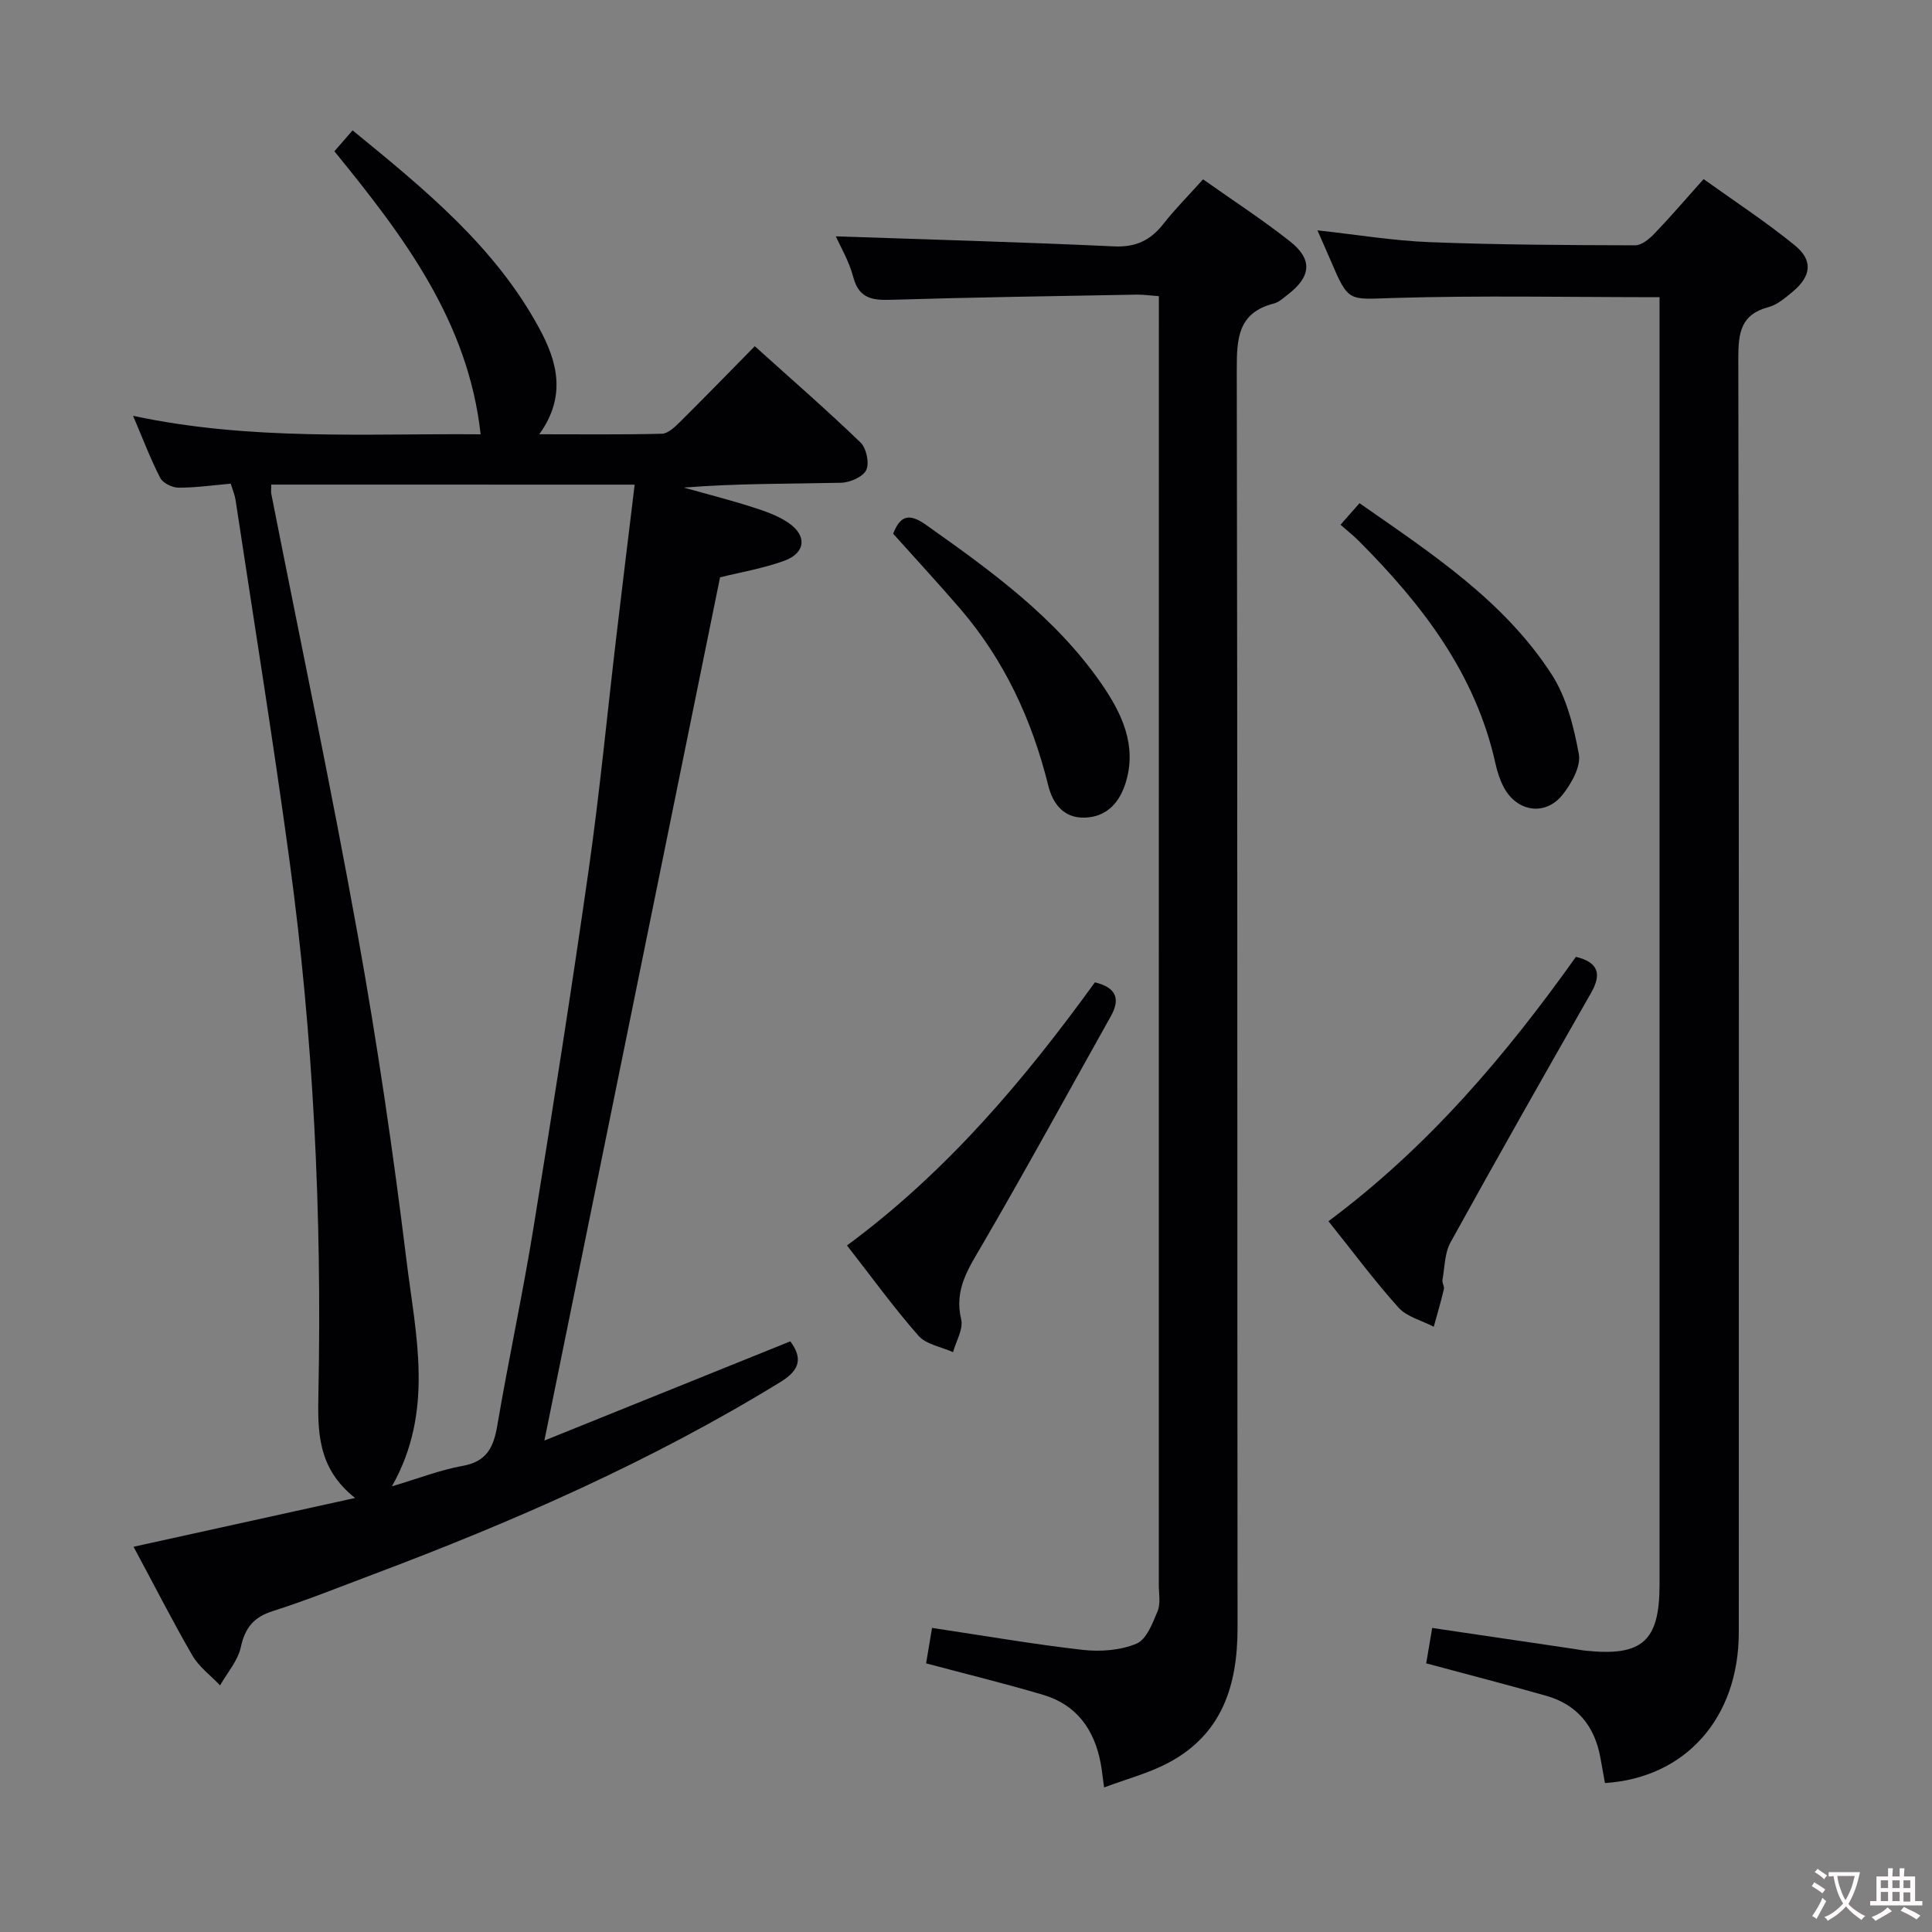 <svg enable-background="new 0 0 400 400" viewBox="0 0 400 400" xmlns="http://www.w3.org/2000/svg"><rect x="0" y="0" width="400" height="400" fill="#808080" stroke="none"/><g fill="#010103"><path d="m27.65 320.24c15.29-3.37 29.98-6.6 45.87-10.1-7.91-6.22-7.75-13.99-7.59-21.88.73-36.81-1.02-73.51-5.98-110-3.39-24.98-7.42-49.88-11.19-74.81-.15-.97-.56-1.9-.98-3.31-3.59.31-7.18.83-10.78.83-1.31 0-3.25-.93-3.81-2-2.04-3.94-3.61-8.12-5.64-12.88 24.38 5.22 48.43 3.62 71.96 3.83-2.58-23.39-15.92-40.99-30.28-58.6 1.2-1.38 2.33-2.67 3.77-4.33 14.9 12.18 29.49 24.06 38.65 40.99 3.64 6.71 5.76 13.95 0 21.93 9 0 17.2.1 25.39-.11 1.23-.03 2.59-1.31 3.6-2.3 5.08-5.03 10.06-10.16 15.63-15.82 7.53 6.78 14.87 13.17 21.88 19.92 1.22 1.18 1.89 4.27 1.2 5.71-.68 1.43-3.38 2.6-5.23 2.64-10.78.24-21.57.12-32.55 1 4.7 1.32 9.43 2.52 14.07 4 2.66.85 5.43 1.78 7.68 3.35 3.83 2.66 3.44 6.21-.94 7.8-4.33 1.58-8.96 2.35-13.3 3.43-12.07 59.34-24.15 118.7-36.37 178.72 16.88-6.81 33.76-13.62 50.92-20.54 2.42 3.3 2.2 5.8-1.97 8.37-26.74 16.44-55.32 28.95-84.61 39.96-6.84 2.57-13.62 5.31-20.58 7.52-3.96 1.26-5.74 3.46-6.62 7.49-.61 2.81-2.8 5.27-4.29 7.89-1.95-2.06-4.37-3.84-5.75-6.22-4.14-7.17-7.91-14.58-12.16-22.48zm28.51-219.91c0 .93-.08 1.44.01 1.92 6 30.44 12.4 60.8 17.9 91.33 4.03 22.37 7.33 44.9 10.1 67.46 1.88 15.35 5.81 31.08-3.03 46.69 5.47-1.62 9.99-3.4 14.67-4.24 5.04-.9 6.4-3.94 7.16-8.41 2.31-13.57 5.23-27.04 7.44-40.63 4.03-24.73 7.92-49.49 11.46-74.3 2.3-16.11 3.84-32.32 5.75-48.48 1.22-10.34 2.49-20.67 3.78-31.33-25.32-.01-50.09-.01-75.24-.01z"/><path d="m332.29 369.16c-.32-1.76-.64-3.54-.96-5.32-1.19-6.48-4.8-10.92-11.19-12.74-8.11-2.31-16.29-4.41-24.86-6.72.36-2.16.78-4.64 1.24-7.33 10.07 1.49 19.71 2.91 29.36 4.34.82.12 1.64.29 2.47.37 11.67 1.21 15.24-1.98 15.24-13.65 0-86.97 0-173.94 0-260.91 0-1.95 0-3.9 0-5.67-18.78 0-36.92-.38-55.04.16-9.34.28-9.31 1.02-12.99-7.61-.84-1.97-1.72-3.92-2.8-6.39 8.09.88 15.71 2.16 23.36 2.45 14.13.55 28.29.61 42.43.65 1.34 0 2.92-1.32 3.98-2.42 3.34-3.48 6.47-7.14 10.18-11.29 6.37 4.57 12.88 8.82 18.87 13.7 3.86 3.14 3.42 6.42-.44 9.63-1.52 1.26-3.18 2.7-5.01 3.18-5.7 1.5-6.23 5.3-6.23 10.46.15 87.97.12 175.94.1 263.91-.01 17.73-11.03 30.13-27.71 31.2z"/><path d="m192.97 337.04c10.86 1.63 21.01 3.39 31.22 4.55 3.66.41 7.79.1 11.11-1.29 2.06-.86 3.34-4.23 4.37-6.73.65-1.58.25-3.62.25-5.45.01-87.16.01-174.31.01-261.47 0-1.64 0-3.29 0-5.33-1.7-.12-3.14-.34-4.57-.32-16.98.31-33.96.55-50.93 1.07-3.94.12-6.62-.32-7.78-4.74-.86-3.27-2.67-6.3-3.6-8.4 19.16.66 38.39 1.19 57.6 2.08 4.47.21 7.52-1.23 10.18-4.61 2.44-3.11 5.25-5.93 8.25-9.27 6.2 4.39 12.33 8.36 18.03 12.87 4.7 3.72 4.34 7.28-.45 10.96-.92.71-1.86 1.61-2.93 1.88-7.43 1.9-7.68 7.25-7.67 13.69.17 86.82.08 173.65.16 260.47.01 11.99-3.2 22.13-14.45 28.04-3.98 2.09-8.45 3.26-13.18 5.03-.34-2.46-.47-3.75-.71-5.03-1.31-6.91-4.93-12.05-11.84-14.12-7.78-2.32-15.68-4.24-24.3-6.54.38-2.22.81-4.81 1.23-7.34z"/><path d="m175.36 257.86c20.82-15.38 36.78-34.4 51.33-54.48 4.55 1.12 5.26 3.52 3.29 7.03-8.83 15.76-17.49 31.63-26.58 47.24-2.87 4.93-5.89 9.3-4.4 15.51.48 2.01-1.06 4.51-1.68 6.79-2.43-1.1-5.56-1.59-7.17-3.41-5.13-5.84-9.7-12.16-14.79-18.68z"/><path d="m275.04 252.84c20.64-15.37 36.71-34.32 51.24-54.74 4.68 1.16 5.38 3.54 3.1 7.53-9.79 17.14-19.52 34.3-29.06 51.58-1.23 2.23-1.21 5.16-1.67 7.78-.11.61.44 1.35.29 1.94-.62 2.6-1.38 5.17-2.09 7.76-2.47-1.29-5.55-2.03-7.3-3.96-4.99-5.55-9.44-11.57-14.51-17.89z"/><path d="m184.92 110.5c1.49-3.84 3.36-4.26 6.76-1.86 13.46 9.52 26.83 19.14 36.36 32.92 4.19 6.06 7.41 12.73 5.03 20.46-1.25 4.06-3.85 7.11-8.47 7.26-4.45.14-6.66-2.97-7.58-6.68-3.36-13.58-9.09-25.94-18.24-36.59-4.55-5.27-9.27-10.38-13.86-15.51z"/><path d="m277.54 108.64c1.49-1.69 2.56-2.91 3.93-4.46 14.79 10.33 29.82 20.1 39.73 35.36 3.11 4.78 4.64 10.88 5.68 16.59.46 2.55-1.52 6.09-3.36 8.4-3.61 4.54-9.56 3.55-12.24-1.65-.75-1.46-1.28-3.09-1.64-4.7-4.1-18.65-15.18-33.01-28.27-46.14-1.05-1.06-2.24-2-3.83-3.4z"/></g><path d="m377.9 391.2c-.2.3-.4.5-.6.8-.7-.6-1.4-1-2.2-1.5.2-.3.4-.5.5-.8.6.4 1.4.8 2.3 1.5zm-1.8 6.1c-.2-.2-.5-.4-.9-.6.4-.6.8-1.2 1.2-1.9s.7-1.3.9-1.9c.3.3.5.5.8.7-.7 1.3-1.4 2.6-2 3.7zm2.2-9c-.3.3-.5.5-.6.8-.6-.6-1.3-1.1-2-1.5.3-.3.5-.5.6-.7.6.5 1.3.9 2 1.4zm.3.2v-.9h2 4.5c-.3 1.3-.6 2.5-1 3.6s-.9 2.1-1.4 3c.4.5 1 1 1.6 1.4s1.2.8 1.9 1.1c-.3.2-.5.4-.8.8-.4-.3-1-.7-1.6-1.2s-1.2-1.1-1.6-1.6c-.5.6-1.1 1.1-1.7 1.6s-1.4.9-2.1 1.4c-.1-.3-.3-.5-.7-.8.6-.2 1.2-.5 1.9-1s1.4-1.1 2-1.8c-.5-.8-.9-1.6-1.2-2.5s-.6-2-.8-3.2c-.4.1-.7.1-1 .1zm2.5 2.7c.3 1 .7 1.7 1 2.2.3-.5.6-1.1 1-2s.6-1.9.9-3h-3.2-.4c.1.9.3 1.8.7 2.8z" fill="#fcfafa"/><path d="m396.5 388.5v1.5 3.6h1.5v.9c-.4 0-1 0-1.7 0h-7.9c-.5 0-.9 0-1.2 0v-.9h1.3v-3.5c0-.7 0-1.2 0-1.6h2.4c0-.8 0-1.4 0-1.7h1c0 .3-.1.8-.1 1.7h1.5c0-.8 0-1.4 0-1.7h1c0 .3-.1.9-.1 1.7zm-8.2 9.2c-.2-.3-.5-.5-.8-.8.8-.3 1.4-.6 1.9-.9s1-.7 1.4-1.1c.3.3.6.5.9.8-1.6 1-2.8 1.6-3.4 2zm2.6-6.8v-1.6h-1.5v1.6zm0 2.7v-1.9h-1.5v1.9zm2.4-2.7v-1.6h-1.5v1.6zm0 2.7v-1.9h-1.5v1.9zm.2 2 .7-.8c.4.2.9.5 1.6.8s1.3.7 1.8 1c-.3.3-.5.5-.8.8-.4-.3-1.5-1-3.3-1.8zm2-4.7v-1.6h-1.4v1.6zm0 2.8v-1.9h-1.4v1.9z" fill="#fcfafa"/></svg>